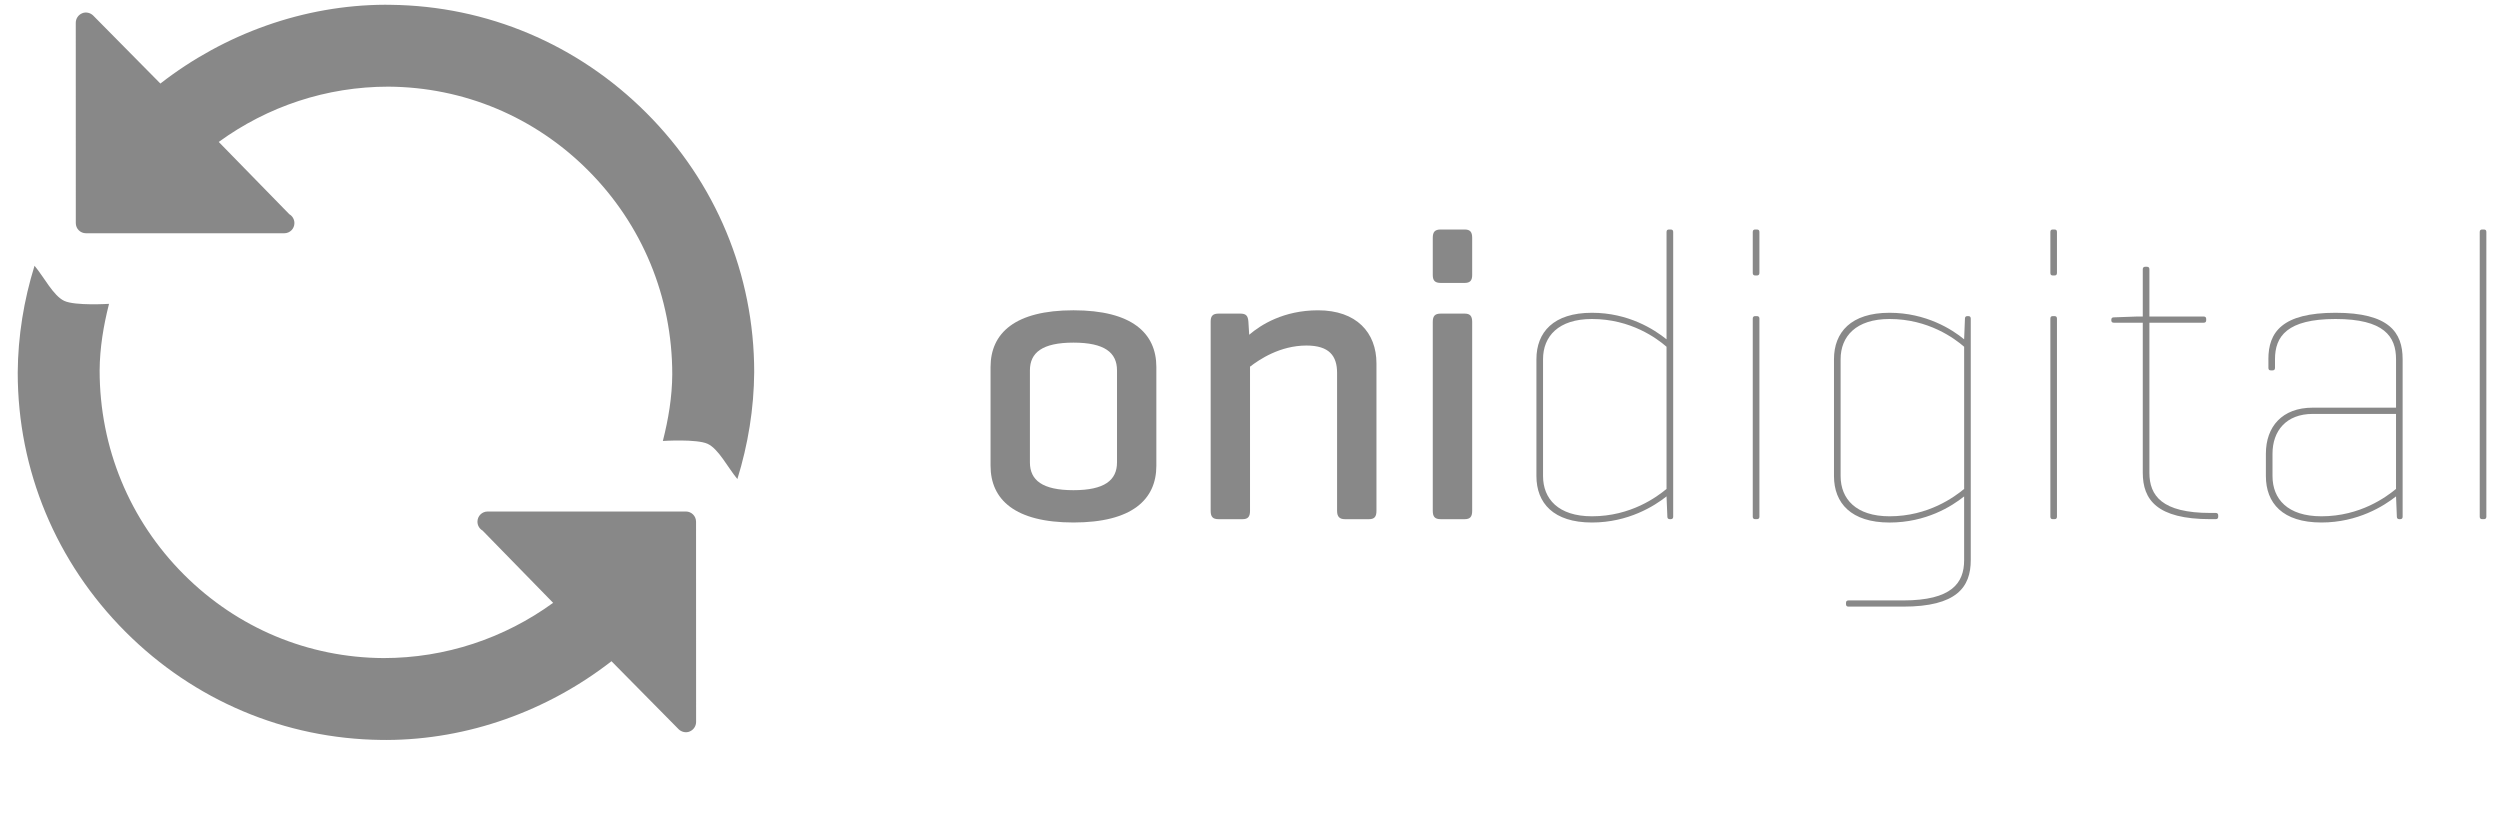 <?xml version="1.0" encoding="utf-8"?>
<!-- Generator: Adobe Illustrator 16.0.0, SVG Export Plug-In . SVG Version: 6.00 Build 0)  -->
<!DOCTYPE svg PUBLIC "-//W3C//DTD SVG 1.1//EN" "http://www.w3.org/Graphics/SVG/1.1/DTD/svg11.dtd">
<svg version="1.1" id="Layer_1" xmlns="http://www.w3.org/2000/svg" xmlns:xlink="http://www.w3.org/1999/xlink" x="0px" y="0px"
	 width="149.5px" height="50px" viewBox="0 0 149.5 50" enable-background="new 0 0 149.5 50" xml:space="preserve">
<g>
	<g>
		<g>
			<path fill="#888888" d="M59.235,21.951c0-2.033,1.464-3.396,4.958-3.396s4.957,1.362,4.957,3.396v5.898
				c0,2.032-1.463,3.396-4.957,3.396s-4.958-1.364-4.958-3.396V21.951z M66.797,22.149c0-1.065-0.745-1.66-2.604-1.66
				s-2.604,0.595-2.604,1.66v5.502c0,1.066,0.745,1.662,2.604,1.662s2.604-0.596,2.604-1.662V22.149z"/>
			<path fill="#888888" d="M74.181,18.754c0.347,0,0.445,0.148,0.472,0.47l0.049,0.794c0.694-0.594,2.059-1.462,4.116-1.462
				c2.305,0,3.494,1.338,3.494,3.172v8.824c0,0.347-0.123,0.495-0.445,0.495h-1.439c-0.322,0-0.471-0.148-0.471-0.495v-8.254
				c0-1.016-0.469-1.635-1.832-1.635c-1.588,0-2.826,0.842-3.374,1.264v8.625c0,0.347-0.124,0.495-0.445,0.495h-1.437
				c-0.348,0-0.471-0.148-0.471-0.495V19.224c0-0.321,0.123-0.47,0.471-0.47H74.181z"/>
			<path fill="#888888" d="M88.036,16.448c0,0.322-0.123,0.471-0.447,0.471h-1.436c-0.348,0-0.473-0.148-0.473-0.471V14.22
				c0-0.349,0.125-0.496,0.473-0.496h1.436c0.324,0,0.447,0.147,0.447,0.496V16.448z M88.036,30.552
				c0,0.347-0.123,0.495-0.447,0.495h-1.436c-0.348,0-0.473-0.148-0.473-0.495V19.25c0-0.348,0.125-0.496,0.473-0.496h1.436
				c0.324,0,0.447,0.148,0.447,0.496V30.552z"/>
			<path fill="#888888" d="M99.659,29.684c-0.717,0.57-2.279,1.562-4.461,1.562c-2.305,0-3.32-1.166-3.32-2.777V21.48
				c0-1.611,1.016-2.776,3.32-2.776c2.182,0,3.719,0.991,4.461,1.587v-6.42c0-0.1,0.049-0.147,0.15-0.147h0.098
				c0.1,0,0.15,0.048,0.15,0.147v17.027c0,0.099-0.051,0.148-0.15,0.148h-0.049c-0.1,0-0.15-0.05-0.15-0.148L99.659,29.684z
				 M92.274,28.469c0,1.364,0.916,2.405,2.924,2.405c2.332,0,3.893-1.166,4.461-1.636v-8.502c-0.568-0.494-2.129-1.66-4.461-1.66
				c-2.008,0-2.924,1.04-2.924,2.404V28.469z"/>
			<path fill="#888888" d="M105.213,16.325c0,0.099-0.053,0.149-0.152,0.149h-0.098c-0.098,0-0.148-0.051-0.148-0.149v-2.454
				c0-0.1,0.051-0.147,0.148-0.147h0.098c0.1,0,0.152,0.048,0.152,0.147V16.325z M105.213,30.898c0,0.099-0.053,0.148-0.152,0.148
				h-0.098c-0.098,0-0.148-0.05-0.148-0.148V19.052c0-0.099,0.051-0.149,0.148-0.149h0.098c0.1,0,0.152,0.051,0.152,0.149V30.898z"
				/>
			<path fill="#888888" d="M109.672,28.469V21.48c0-1.611,1.018-2.776,3.322-2.776c2.182,0,3.742,0.991,4.461,1.587l0.049-1.239
				c0-0.099,0.051-0.149,0.148-0.149h0.051c0.1,0,0.148,0.051,0.148,0.149v14.449c0,1.611-0.844,2.775-4.039,2.775h-3.273
				c-0.098,0-0.148-0.049-0.148-0.147v-0.075c0-0.1,0.051-0.149,0.148-0.149h3.273c2.9,0,3.643-1.04,3.643-2.403v-3.817
				c-0.742,0.596-2.279,1.562-4.461,1.562C110.69,31.246,109.672,30.08,109.672,28.469z M110.069,28.469
				c0,1.364,0.918,2.405,2.926,2.405c2.328,0,3.891-1.166,4.461-1.636v-8.502c-0.57-0.494-2.133-1.66-4.461-1.66
				c-2.008,0-2.926,1.04-2.926,2.404V28.469z"/>
			<path fill="#888888" d="M123.006,16.325c0,0.099-0.049,0.149-0.148,0.149h-0.1c-0.1,0-0.146-0.051-0.146-0.149v-2.454
				c0-0.1,0.047-0.147,0.146-0.147h0.1c0.1,0,0.148,0.048,0.148,0.147V16.325z M123.006,30.898c0,0.099-0.049,0.148-0.148,0.148
				h-0.1c-0.1,0-0.146-0.05-0.146-0.148V19.052c0-0.099,0.047-0.149,0.146-0.149h0.1c0.1,0,0.148,0.051,0.148,0.149V30.898z"/>
			<path fill="#888888" d="M131.782,18.928c0.098,0,0.148,0.05,0.148,0.148v0.074c0,0.1-0.051,0.148-0.148,0.148h-3.248v8.974
				c0,1.362,0.744,2.402,3.645,2.402h0.322c0.098,0,0.148,0.049,0.148,0.15v0.073c0,0.099-0.051,0.148-0.148,0.148h-0.322
				c-3.199,0-4.041-1.165-4.041-2.774v-8.974h-1.734c-0.1,0-0.148-0.049-0.148-0.148v-0.024c0-0.1,0.049-0.148,0.148-0.148
				l1.412-0.05h0.322v-2.825c0-0.1,0.051-0.15,0.148-0.15h0.1c0.1,0,0.148,0.051,0.148,0.15v2.825H131.782z"/>
			<path fill="#888888" d="M135.649,21.48c0-1.611,0.816-2.776,4.014-2.776s4.014,1.165,4.014,2.776v9.418
				c0,0.099-0.047,0.148-0.148,0.148h-0.049c-0.098,0-0.148-0.05-0.148-0.148l-0.049-1.215c-0.719,0.57-2.279,1.562-4.461,1.562
				c-2.332,0-3.322-1.166-3.322-2.777v-1.338c0-1.611,0.967-2.752,2.801-2.752h4.982V21.48c0-1.364-0.719-2.404-3.619-2.404
				s-3.619,1.04-3.619,2.404v0.521c0,0.099-0.049,0.148-0.148,0.148h-0.1c-0.1,0-0.146-0.05-0.146-0.148V21.48z M143.282,29.238
				v-4.486h-4.982c-1.586,0-2.404,1.017-2.404,2.379v1.338c0,1.364,0.893,2.405,2.926,2.405
				C141.149,30.874,142.711,29.708,143.282,29.238z"/>
			<path fill="#888888" d="M148.684,30.898c0,0.099-0.051,0.148-0.148,0.148h-0.1c-0.098,0-0.148-0.05-0.148-0.148V13.871
				c0-0.1,0.051-0.147,0.148-0.147h0.1c0.098,0,0.148,0.048,0.148,0.147V30.898z"/>
		</g>
	</g>
	<g>
		<g>
			<path fill="#888888" d="M22.8,44.248l0.333,0.002c4.848-0.019,9.595-1.726,13.433-4.709l4.019,4.07
				c0.176,0.168,0.442,0.227,0.66,0.131c0.229-0.098,0.379-0.315,0.382-0.565l-0.003-11.979c0-0.337-0.271-0.608-0.604-0.61
				l-11.833,0.002c-0.008-0.002-0.02-0.002-0.028-0.002c-0.338,0.002-0.607,0.273-0.607,0.61c0,0.226,0.122,0.423,0.305,0.529
				l4.22,4.322c-2.918,2.12-6.438,3.304-10.143,3.304c-4.507-0.024-8.74-1.798-11.934-4.993c-3.251-3.251-5.042-7.587-5.042-12.205
				c0.009-1.359,0.233-2.688,0.562-3.985c0,0-2.028,0.128-2.677-0.177c-0.653-0.304-1.203-1.413-1.778-2.101
				c-0.637,2.054-0.991,4.203-1.005,6.395c0,5.831,2.292,11.342,6.451,15.502C11.609,41.889,17.035,44.181,22.8,44.248z"/>
			<path fill="#888888" d="M16.972,13.948c0.007,0,0.02,0,0.028,0.001c0.337-0.001,0.606-0.271,0.606-0.607
				c0-0.226-0.122-0.427-0.303-0.53l-4.222-4.324C16,6.364,19.521,5.181,23.226,5.182c4.506,0.027,8.739,1.802,11.931,4.995
				c3.253,3.253,5.044,7.588,5.044,12.205c-0.007,1.36-0.232,2.687-0.562,3.988c0,0,2.027-0.131,2.679,0.172
				c0.652,0.303,1.204,1.415,1.777,2.106c0.636-2.056,0.991-4.206,1.006-6.396c0-5.832-2.292-11.347-6.454-15.506
				c-4.1-4.101-9.525-6.393-15.288-6.458l-0.334-0.004C18.177,0.304,13.427,2.01,9.591,4.996l-4.02-4.068
				C5.396,0.757,5.131,0.7,4.911,0.794c-0.229,0.098-0.379,0.313-0.38,0.568L4.533,13.34c-0.001,0.339,0.273,0.608,0.604,0.608
				H16.972z"/>
		</g>
	</g>
</g>
</svg>
